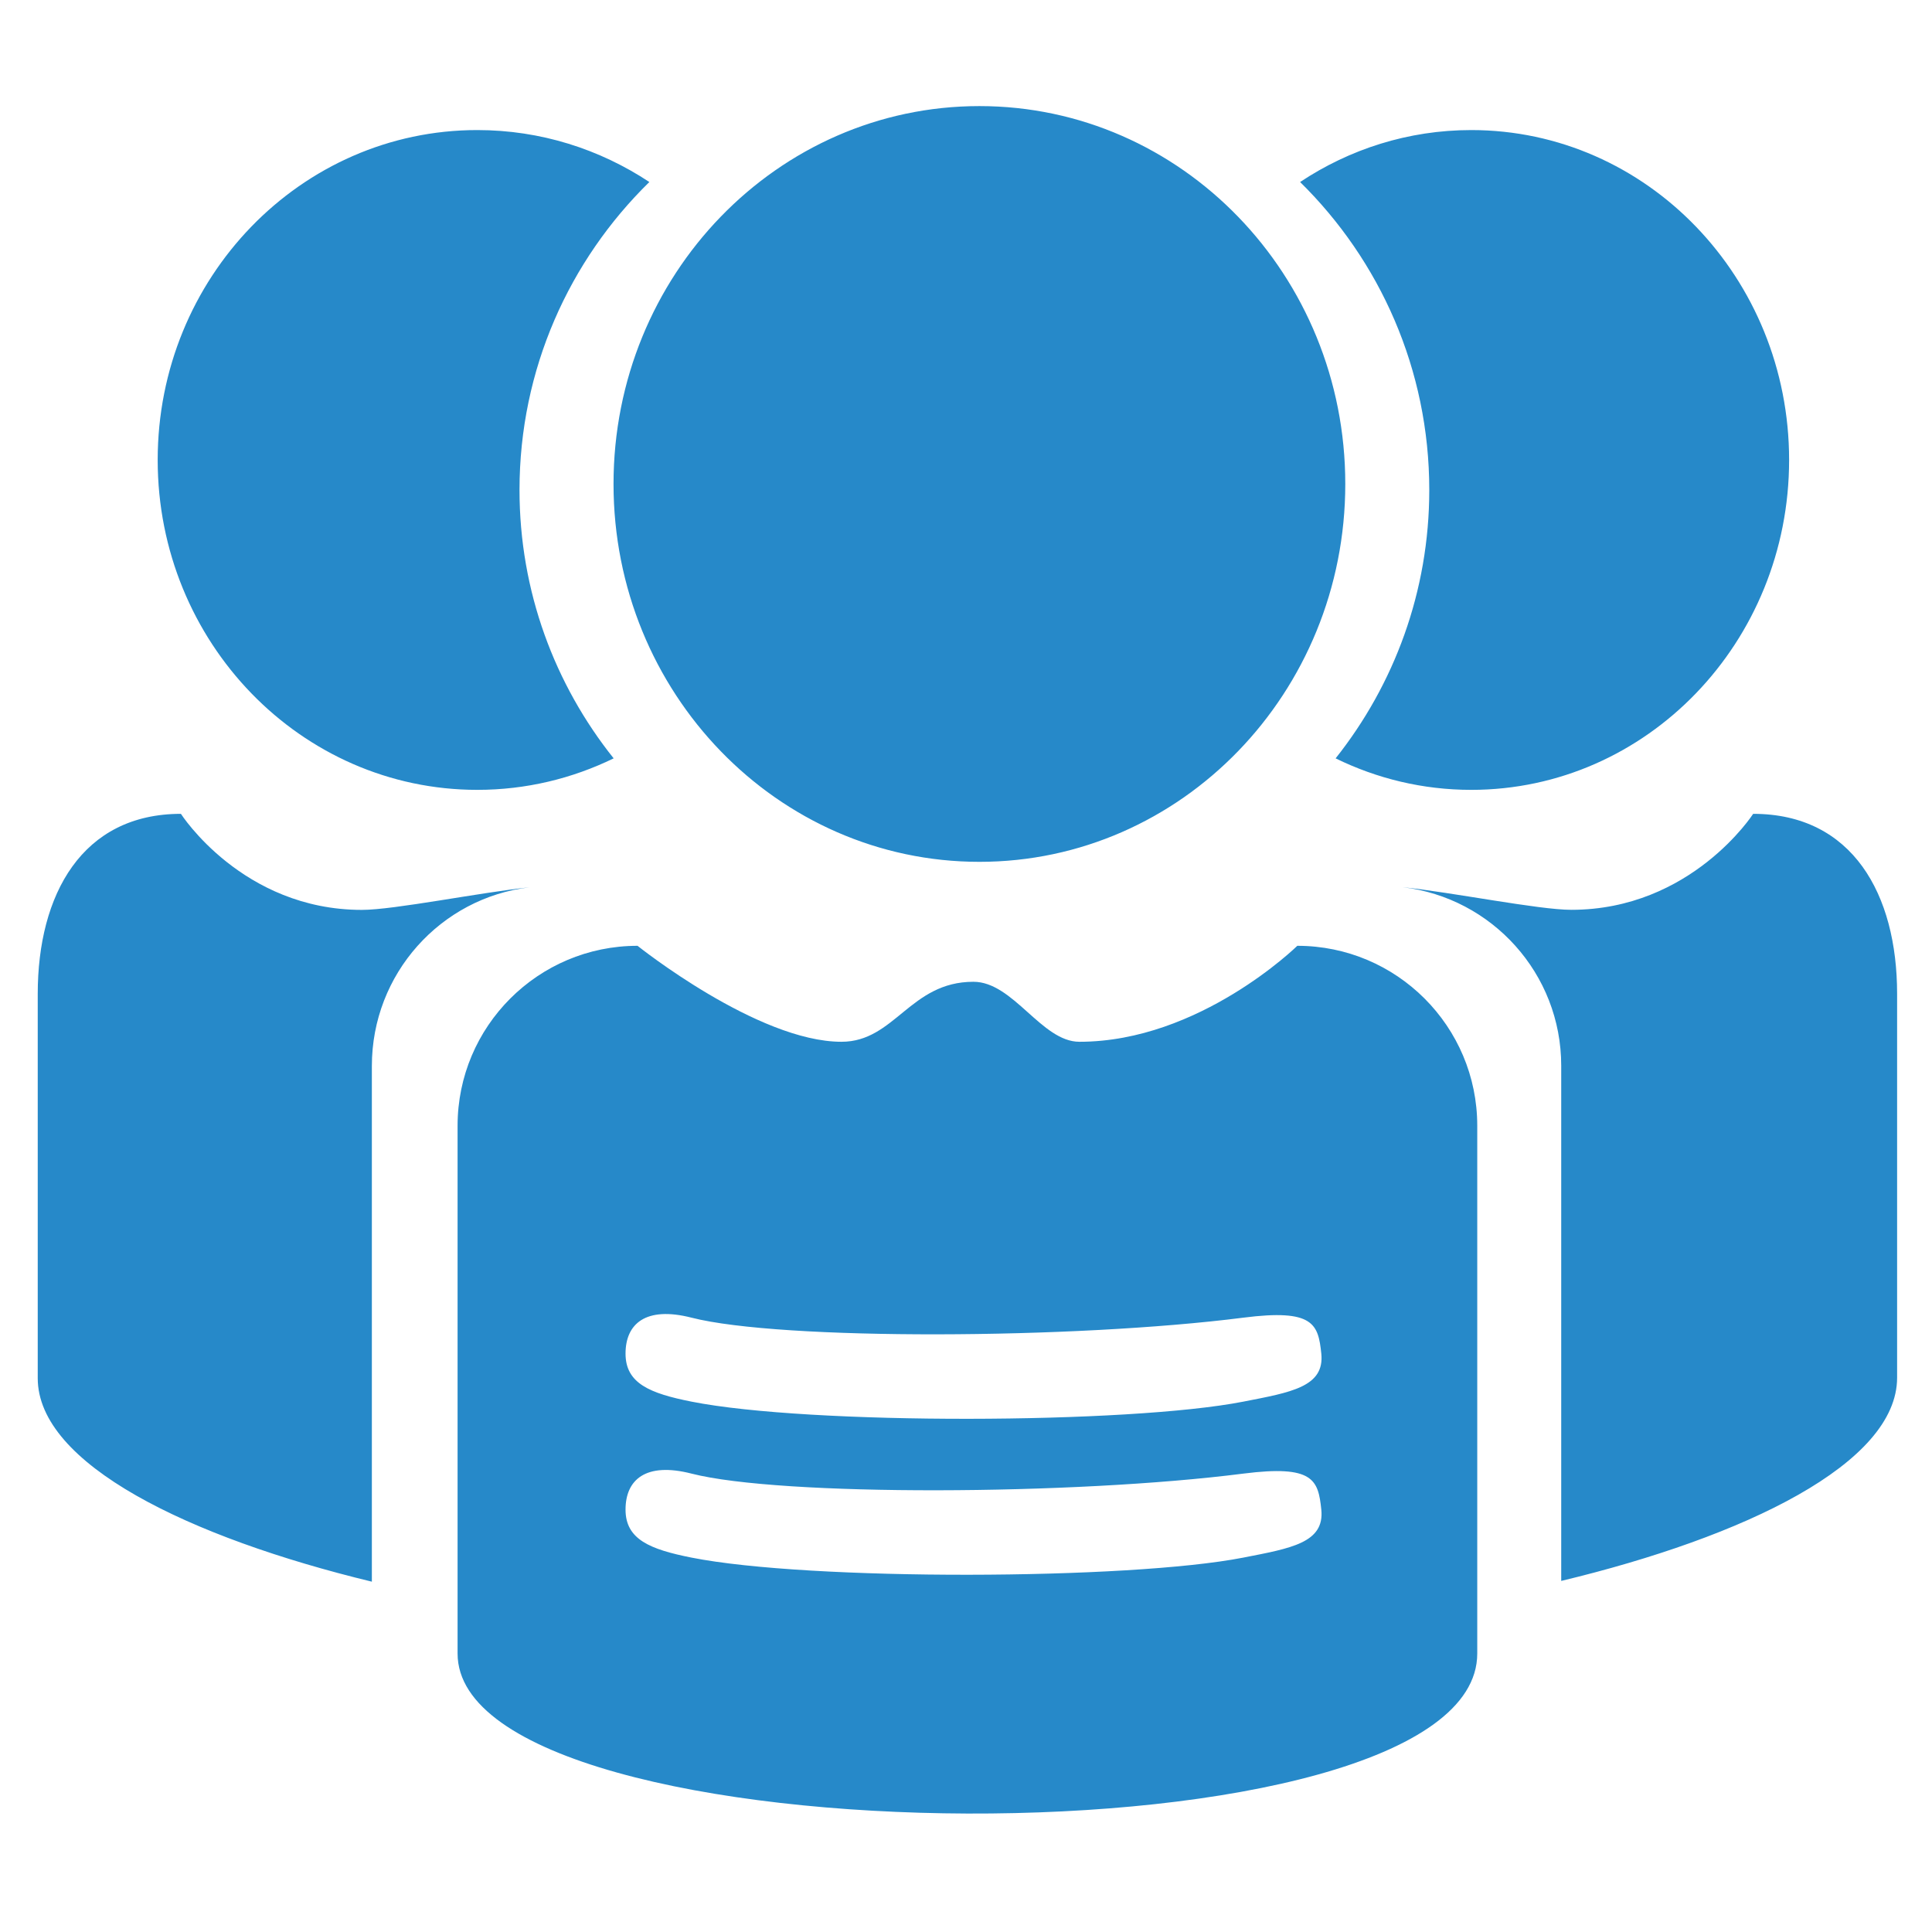 <?xml version="1.0" encoding="utf-8"?>
<!-- Generator: Adobe Illustrator 16.0.0, SVG Export Plug-In . SVG Version: 6.00 Build 0)  -->
<!DOCTYPE svg PUBLIC "-//W3C//DTD SVG 1.1//EN" "http://www.w3.org/Graphics/SVG/1.1/DTD/svg11.dtd">
<svg version="1.1" id="Layer_1" xmlns="http://www.w3.org/2000/svg" xmlns:xlink="http://www.w3.org/1999/xlink" x="0px" y="0px"
	 width="512px" height="512px" viewBox="0 0 512 512" enable-background="new 0 0 512 512" xml:space="preserve">
<g id="Symbol_4_">
	<g>
		<path fill-rule="evenodd" clip-rule="evenodd" fill="#2689C9" d="M126.49,209.321c12.926,0,25.17-3.003,36.136-8.349
			c-15.604-19.54-24.951-44.246-24.951-71.128c0-31.957,13.183-60.848,34.413-81.607c-13.164-8.7-28.806-13.769-45.598-13.769
			c-46.779,0-84.7,39.151-84.7,87.427C41.79,170.177,79.711,209.321,126.49,209.321z M95.907,241.131
			c-31.693,0-47.963-25.456-47.963-25.456C21.748,215.675,10,237.05,10,263.4v101.836c0,22.763,40.087,42.189,88.547,53.925V282.5
			c0-24.442,18.262-44.559,41.796-47.355C127.321,236.483,104.453,241.131,95.907,241.131z M259.557,228.395
			c53.545,0,96.957-44.835,96.957-100.14c0-55.309-43.412-100.14-96.957-100.14c-53.551,0-96.966,44.832-96.966,100.14
			C162.59,183.56,206.006,228.395,259.557,228.395z M353.952,200.973c10.904,5.346,23.083,8.349,35.945,8.349
			c46.527,0,84.236-39.145,84.236-87.426c0-48.276-37.709-87.427-84.236-87.427c-16.705,0-32.264,5.069-45.356,13.769
			c21.113,20.76,34.232,49.65,34.232,81.607C378.773,156.727,369.472,181.433,353.952,200.973z M464.607,215.675
			c0,0-16.363,25.437-48.215,25.437c-8.6,0-31.587-4.654-44.674-5.996c23.656,2.807,42.021,22.903,42.021,47.32v136.525
			c48.704-11.709,89.014-31.123,89.014-53.866V263.368C502.754,237.021,490.936,215.675,464.607,215.675z M343.801,250.648
			c0,0-25.897,25.434-57.748,25.434c-10.042,0-17.49-15.9-28.086-15.9c-16.804,0-20.818,15.9-34.973,15.9
			c-22.231,0-54.04-25.434-54.04-25.434c-26.338,0-47.69,21.352-47.69,47.68v139.874c0,55.592,270.224,57.497,270.224,0V298.328
			C391.487,272,370.129,250.648,343.801,250.648z M329.497,412.781c-30.436,5.942-115.113,6.18-146.24,0
			c-10.995-2.182-17.483-4.814-17.483-12.72c0-7.898,5.311-12.661,17.483-9.54c23.631,6.052,101.379,5.729,146.24,0
			c18.609-2.362,19.846,1.681,20.663,9.54C351.068,408.881,342.068,410.316,329.497,412.781z M329.497,371.448
			c-30.436,5.955-115.113,6.18-146.24,0c-10.995-2.182-17.483-4.814-17.483-12.72c0-7.892,5.311-12.643,17.483-9.533
			c23.631,6.051,101.379,5.723,146.24,0c18.609-2.375,19.846,1.68,20.663,9.533C351.068,367.554,342.068,368.989,329.497,371.448z"
			/>
	</g>
</g>
</svg>
